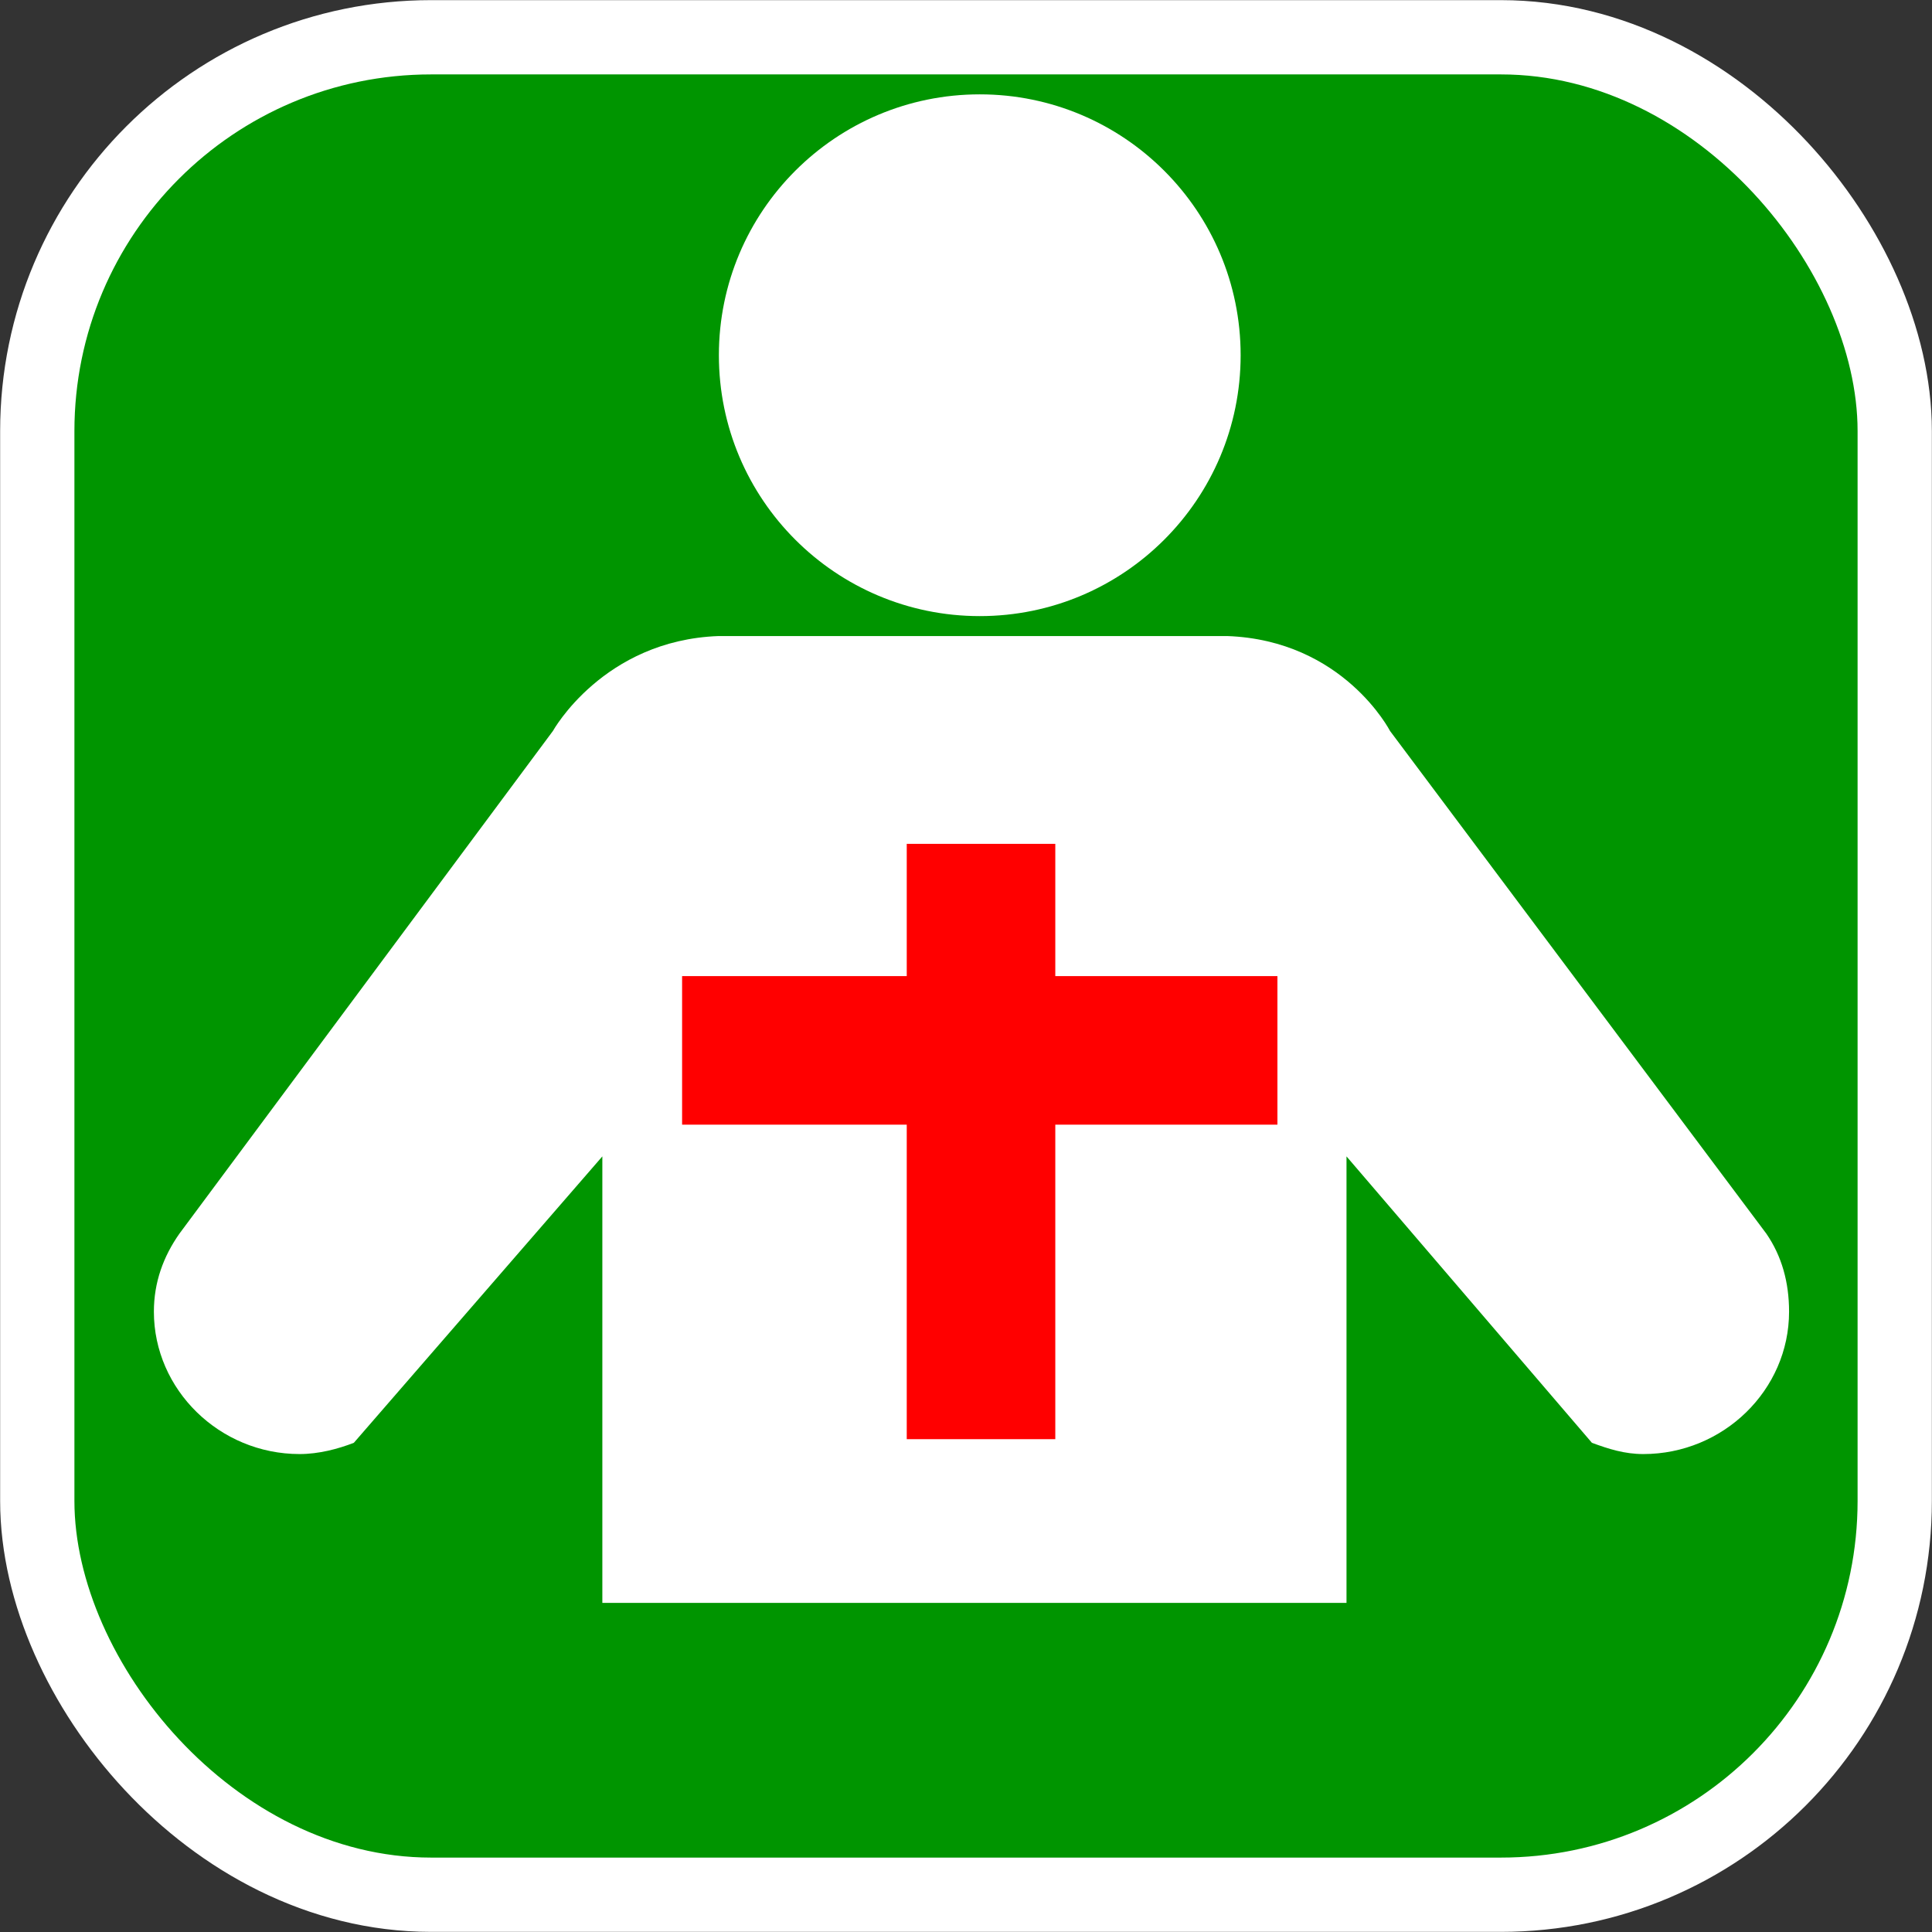 <svg width="26" height="26" version="1.1" viewBox="0 0 6.88 6.88" xmlns="http://www.w3.org/2000/svg">
 <rect x="0" y="0" width="6.88" height="6.88" fill="#333333" stroke="none"/>
 <rect x=".265" y=".265" width="6.35" height="6.35" rx="1.27" fill="#00b100" stroke="#ffffff" stroke-width=".529"/>
 <rect x=".265" y=".265" width="6.35" height="6.35" rx="1.27" fill="#009500"/>
 <path d="m2.559 2.265c-0.411 0.015-0.59 0.338-0.59 0.338l-1.33 1.79c-0.057 0.081-0.091 0.173-0.091 0.278 0 0.278 0.234 0.507 0.519 0.507 0.068 0 0.136-0.018 0.193-0.04l0.885-1.02v1.59h2.65v-1.59l0.874 1.02c0.06 0.022 0.116 0.04 0.183 0.04 0.285 0 0.519-0.228 0.519-0.507 0-0.105-0.026-0.198-0.081-0.278l-1.34-1.79s-0.166-0.323-0.58-0.338z" fill="#ffffff" stroke-width=".265"/>
 <circle cx="3.489" cy="1.265" r=".929" fill="#ffffff" stroke-width=".856"/>
 <rect x="3.229" y="3.005" width=".529" height="2.12" fill="#ff0000"/>
 <rect transform="rotate(-90)" x="-4.005" y="2.429" width=".529" height="2.12" fill="#ff0000"/>
</svg>
